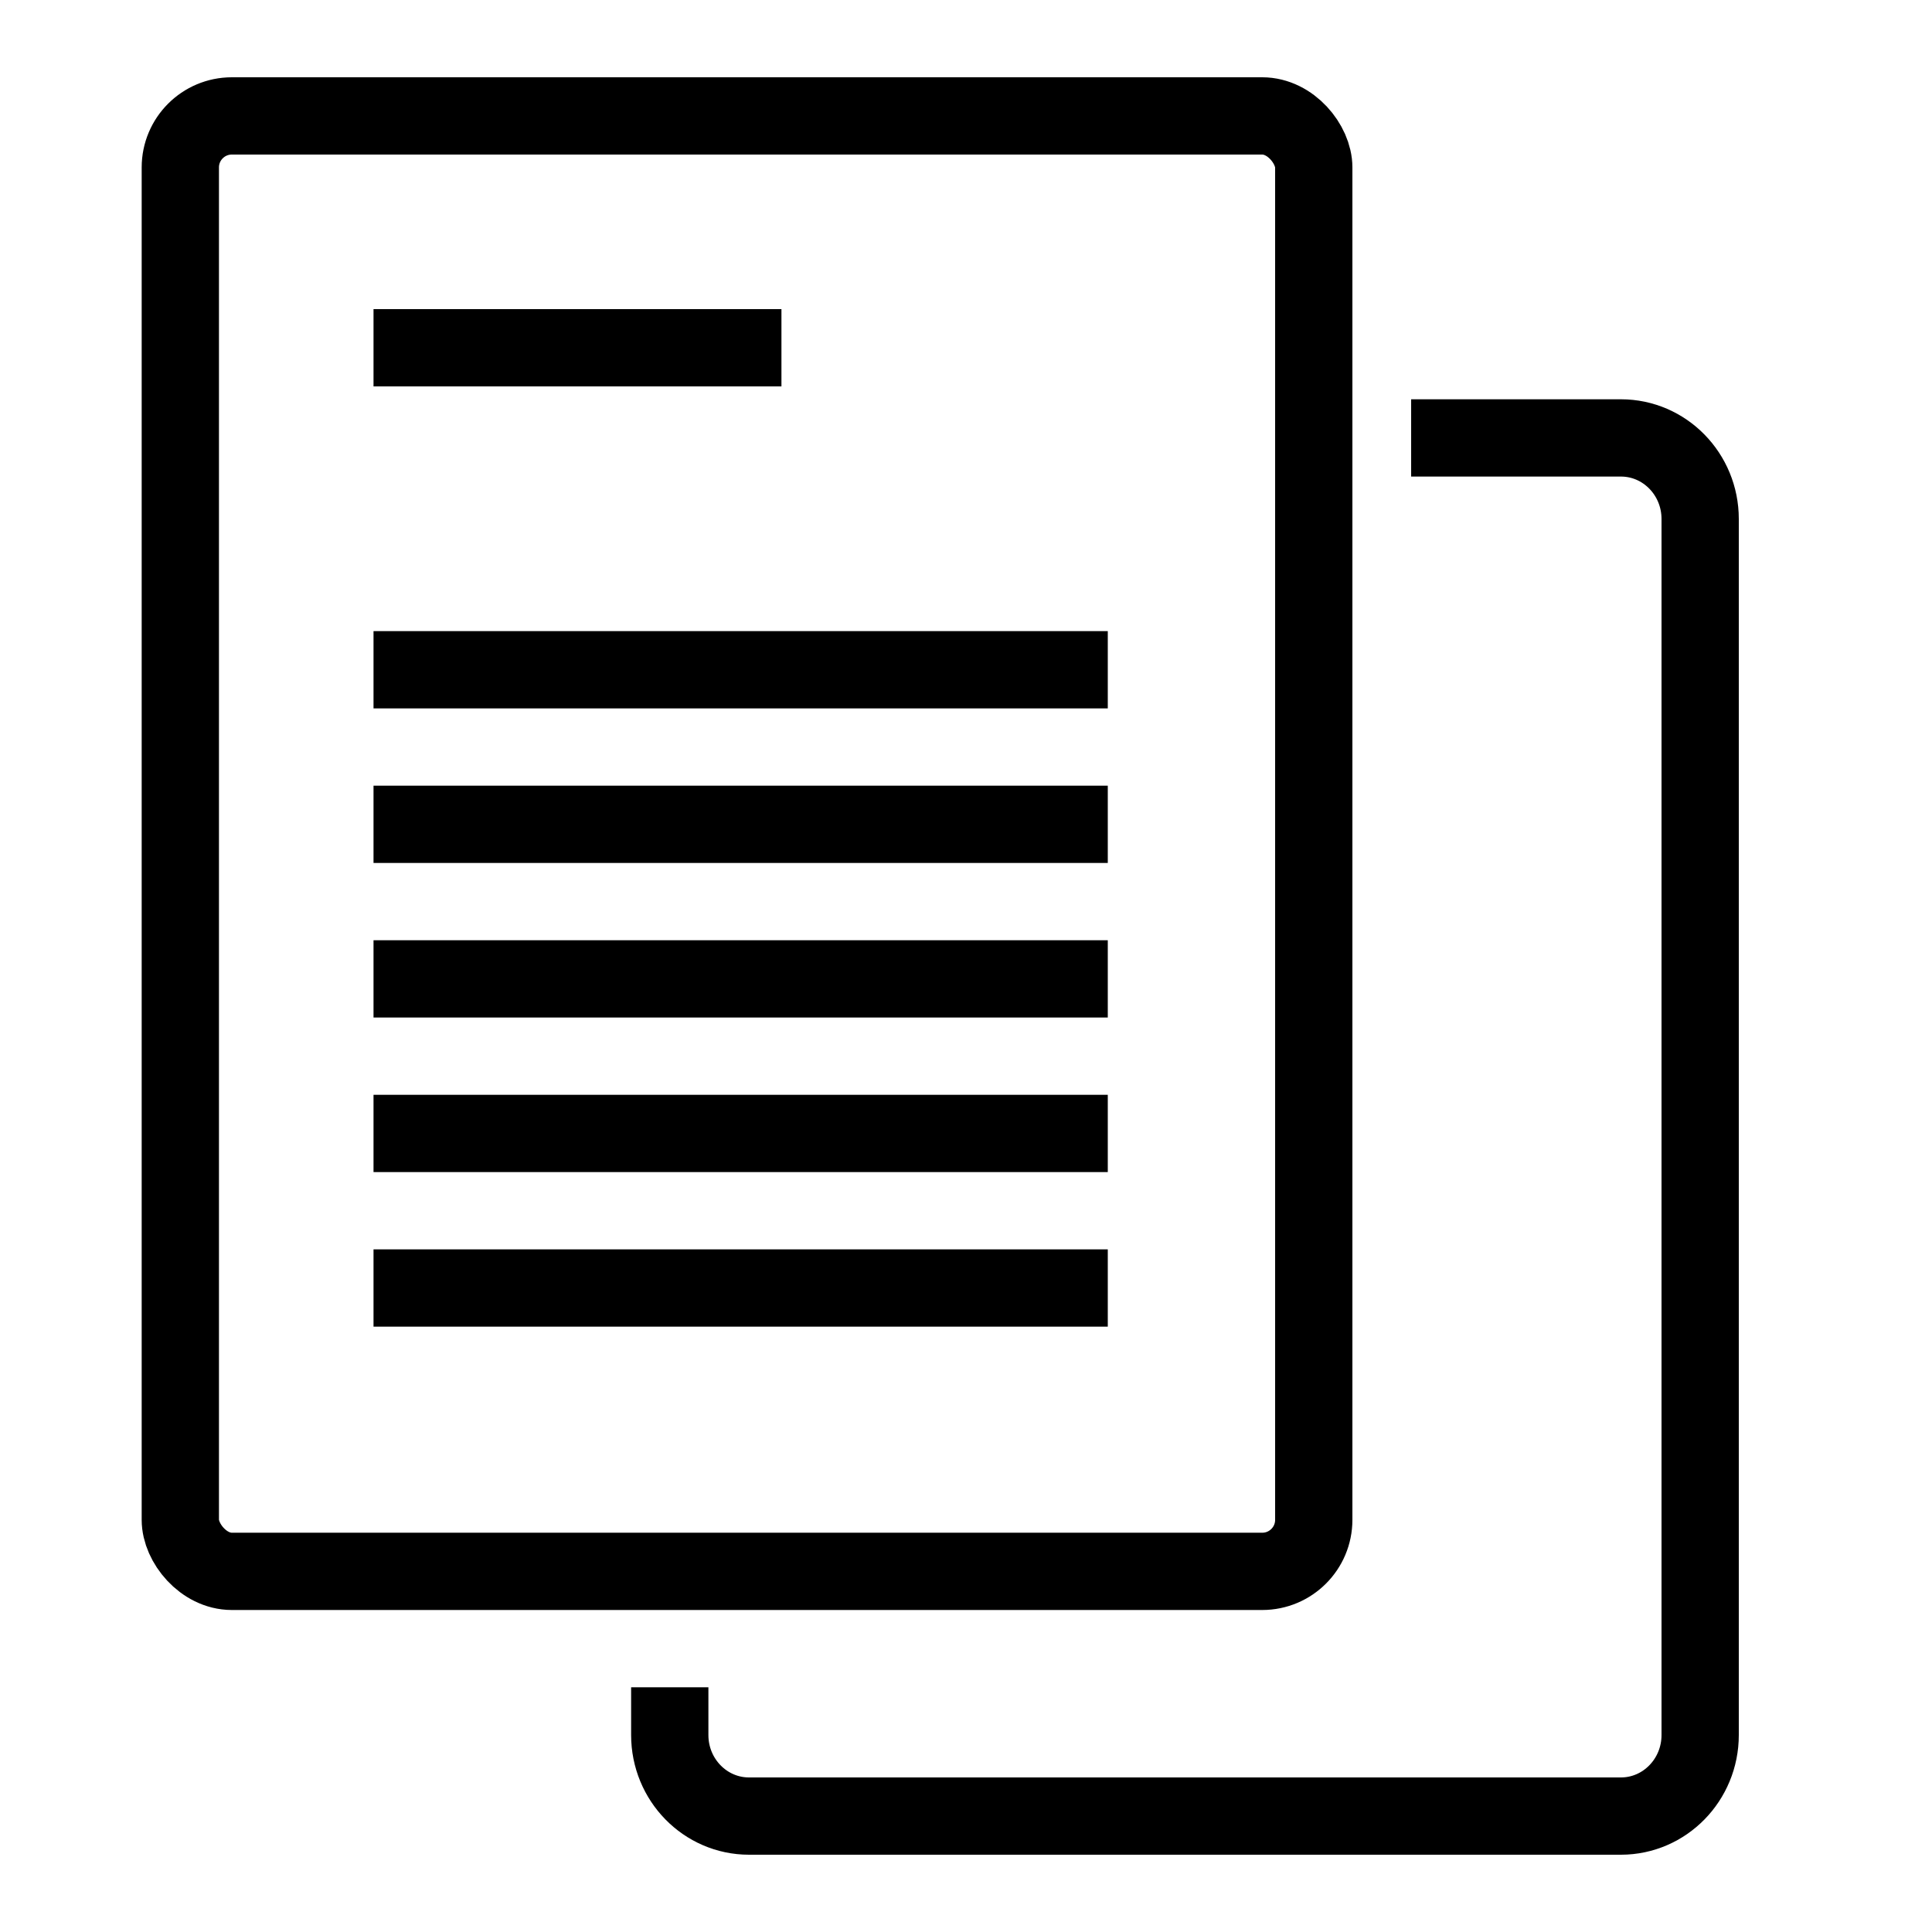 <svg width="150" height="150" viewBox="0 0 150 150" fill="none" xmlns="http://www.w3.org/2000/svg">
<rect width="150" height="150" fill="white"/>
<rect x="14" y="9" width="88" height="113" rx="4" stroke="black" stroke-width="6"/>
<path d="M109.561 34H125.846C129.245 34 132 36.818 132 40.294V134.706C132 138.182 129.245 141 125.846 141H58.154C54.755 141 52 138.182 52 134.706V131" stroke="black" stroke-width="6"/>
<line x1="29" y1="27" x2="60.671" y2="27" stroke="black" stroke-width="6"/>
<line x1="29" y1="52" x2="86.008" y2="52" stroke="black" stroke-width="6"/>
<line x1="29" y1="64" x2="86.008" y2="64" stroke="black" stroke-width="6"/>
<line x1="29" y1="76" x2="86.008" y2="76" stroke="black" stroke-width="6"/>
<line x1="29" y1="88" x2="86.008" y2="88" stroke="black" stroke-width="6"/>
<line x1="29" y1="100" x2="86.008" y2="100" stroke="black" stroke-width="6"/>
</svg>
